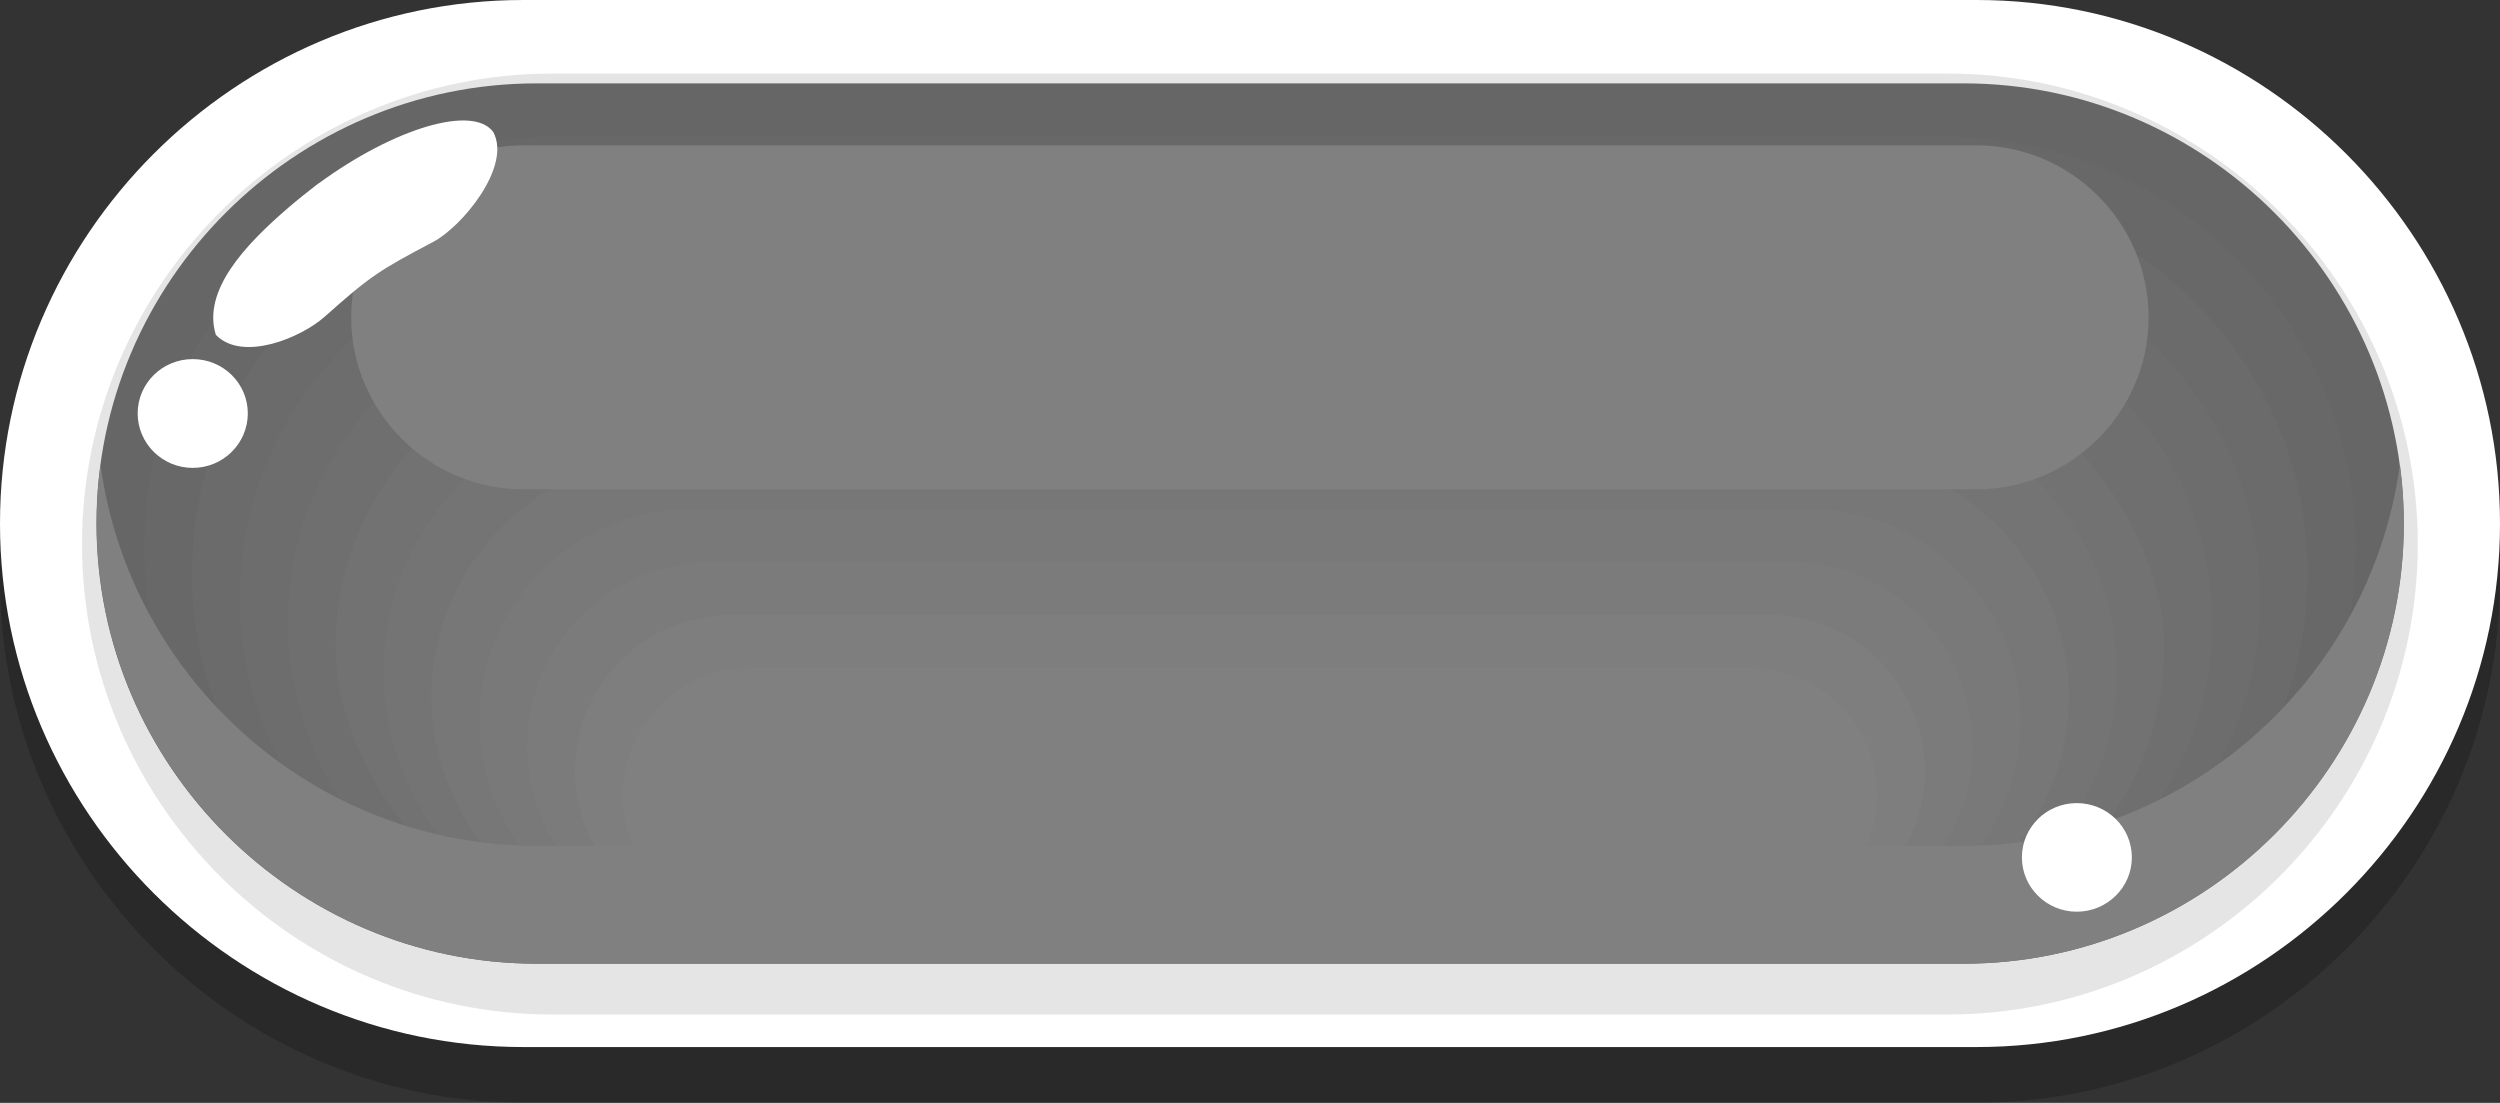 <?xml version="1.0" encoding="UTF-8"?>
<svg id="Layer_2" data-name="Layer 2" xmlns="http://www.w3.org/2000/svg" viewBox="0 0 129.84 57.28">
  <rect x="0" y="0" width="129.84" height="57.28" fill="#333333" stroke="none"/>
  <defs>
    <style>
      .cls-1 {
        fill: #7b7b7b;
      }

      .cls-2 {
        fill: #797979;
      }

      .cls-3 {
        fill: #6b6b6b;
      }

      .cls-3, .cls-4, .cls-5, .cls-6, .cls-7, .cls-8, .cls-9, .cls-10, .cls-11, .cls-12 {
        fill-rule: evenodd;
      }

      .cls-4, .cls-13 {
        fill: gray;
      }

      .cls-14 {
        fill: #727272;
      }

      .cls-5 {
        fill: #fff;
      }

      .cls-6 {
        fill: #777;
      }

      .cls-15 {
        fill: #686868;
      }

      .cls-7 {
        fill: #e5e5e5;
      }

      .cls-8 {
        fill: #666;
      }

      .cls-16 {
        fill: #747474;
      }

      .cls-9 {
        fill: #7e7e7e;
      }

      .cls-10 {
        fill: #6f6f6f;
      }

      .cls-11 {
        fill: #6d6d6d;
      }

      .cls-12 {
        opacity: .2;
      }
    </style>
  </defs>
  <g id="Layer_1-2" data-name="Layer 1">
    <g>
      <path class="cls-12" d="M102.65,2.89H27.19C12.23,2.89,0,15.13,0,30.08s12.23,27.19,27.19,27.19h75.46c14.96,0,27.19-12.23,27.19-27.19S117.6,2.89,102.65,2.89Z"/>
      <path class="cls-5" d="M102.65,0H27.19C12.23,0,0,12.23,0,27.19s12.23,27.19,27.19,27.19h75.46c14.96,0,27.19-12.24,27.19-27.19S117.6,0,102.65,0Z"/>
      <path class="cls-7" d="M101.14,3.82H28.69C15.26,3.82,4.26,14.82,4.26,28.26s10.99,24.43,24.43,24.43h72.45c13.44,0,24.43-10.99,24.43-24.43S114.58,3.82,101.14,3.82Z"/>
      <g>
        <path class="cls-8" d="M101.97,4.33H27.87C15.3,4.33,5.01,14.62,5.01,27.19s10.29,22.86,22.86,22.86h74.11c12.57,0,22.86-10.29,22.86-22.86s-10.29-22.86-22.86-22.86Z"/>
        <g>
          <path class="cls-15" d="M28.87,7.09h72.09c11.8,0,21.38,9.58,21.38,21.38h0c0,11.8-9.58,21.38-21.38,21.38H28.88c-11.8,0-21.38-9.58-21.38-21.38h0c0-11.8,9.58-21.38,21.38-21.38Z"/>
          <path class="cls-3" d="M99.96,9.86H29.88c-10.95,0-19.9,8.96-19.9,19.9s8.96,19.9,19.9,19.9h70.07c10.95,0,19.9-8.96,19.9-19.9s-8.96-19.9-19.9-19.9Z"/>
          <path class="cls-11" d="M98.95,12.62H30.89c-10.13,0-18.43,8.29-18.43,18.43s8.29,18.43,18.43,18.43h68.06c10.13,0,18.43-8.29,18.43-18.43s-8.29-18.43-18.43-18.43Z"/>
          <path class="cls-10" d="M97.94,15.38H31.9c-9.32,0-16.95,7.63-16.95,16.95s7.63,16.95,16.95,16.95h66.04c9.32,0,16.95-7.63,16.95-16.95s-7.63-16.95-16.95-16.95Z"/>
          <rect class="cls-14" x="17.43" y="18.14" width="94.97" height="30.95" rx="15.47" ry="15.47"/>
          <path class="cls-16" d="M33.92,20.9h62.01c7.72,0,14,6.27,14,14h0c0,7.72-6.27,14-14,14h-62.01c-7.72,0-14-6.27-14-14h0c0-7.72,6.27-14,14-14Z"/>
          <path class="cls-6" d="M94.92,23.66h-59.99c-6.88,0-12.52,5.63-12.52,12.52s5.63,12.52,12.52,12.52h59.99c6.89,0,12.52-5.63,12.52-12.52s-5.63-12.52-12.52-12.52Z"/>
          <path class="cls-2" d="M35.93,26.42h57.98c6.09,0,11.04,4.95,11.04,11.04h0c0,6.09-4.95,11.04-11.04,11.04h-57.98c-6.09,0-11.04-4.95-11.04-11.04h0c0-6.09,4.95-11.04,11.04-11.04Z"/>
          <path class="cls-1" d="M36.94,29.18h55.96c5.28,0,9.56,4.29,9.56,9.56h0c0,5.28-4.29,9.57-9.56,9.57h-55.96c-5.28,0-9.56-4.29-9.56-9.56h0c0-5.28,4.29-9.56,9.56-9.56Z"/>
          <path class="cls-9" d="M91.89,31.94h-53.94c-4.45,0-8.09,3.64-8.09,8.09s3.64,8.09,8.09,8.09h53.94c4.45,0,8.09-3.64,8.09-8.09s-3.64-8.09-8.09-8.09Z"/>
        </g>
        <path class="cls-13" d="M38.95,34.7h51.93c3.65,0,6.61,2.96,6.61,6.61h0c0,3.65-2.96,6.61-6.61,6.61h-51.93c-3.65,0-6.61-2.96-6.61-6.61h0c0-3.65,2.96-6.61,6.61-6.61Z"/>
      </g>
      <path class="cls-4" d="M101.97,43.93H27.87c-11.54,0-21.15-8.66-22.65-19.8-.14,1-.2,2.02-.2,3.06,0,12.57,10.29,22.86,22.86,22.86h74.11c12.57,0,22.86-10.29,22.86-22.86,0-1.04-.07-2.06-.21-3.06-1.5,11.14-11.11,19.8-22.65,19.8Z"/>
      <path class="cls-5" d="M107.86,41.71c-1.58,0-2.85,1.26-2.85,2.82s1.28,2.82,2.85,2.82,2.86-1.26,2.86-2.82-1.28-2.82-2.86-2.82Z"/>
      <path class="cls-4" d="M102.66,7.55H27.17c-4.91,0-8.93,4.02-8.93,8.93s4.02,8.93,8.93,8.93h75.49c4.91,0,8.93-4.02,8.93-8.93s-4.02-8.93-8.93-8.93Z"/>
      <path class="cls-5" d="M16.52,9.54c-.54.42-1.04.81-1.56,1.26-2.18,1.88-4.47,4.27-3.75,6.59,1.39,1.43,4.44.14,5.65-.94,2.39-2.13,2.84-2.41,5.66-3.9,1.47-.78,4.06-3.89,3.1-5.69-1.04-1.43-5.12-.23-9.09,2.68Z"/>
      <path class="cls-5" d="M10.01,18.65c-1.58,0-2.86,1.26-2.86,2.82s1.28,2.83,2.86,2.83,2.86-1.27,2.86-2.83-1.28-2.82-2.86-2.82Z"/>
    </g>
  </g>
</svg>